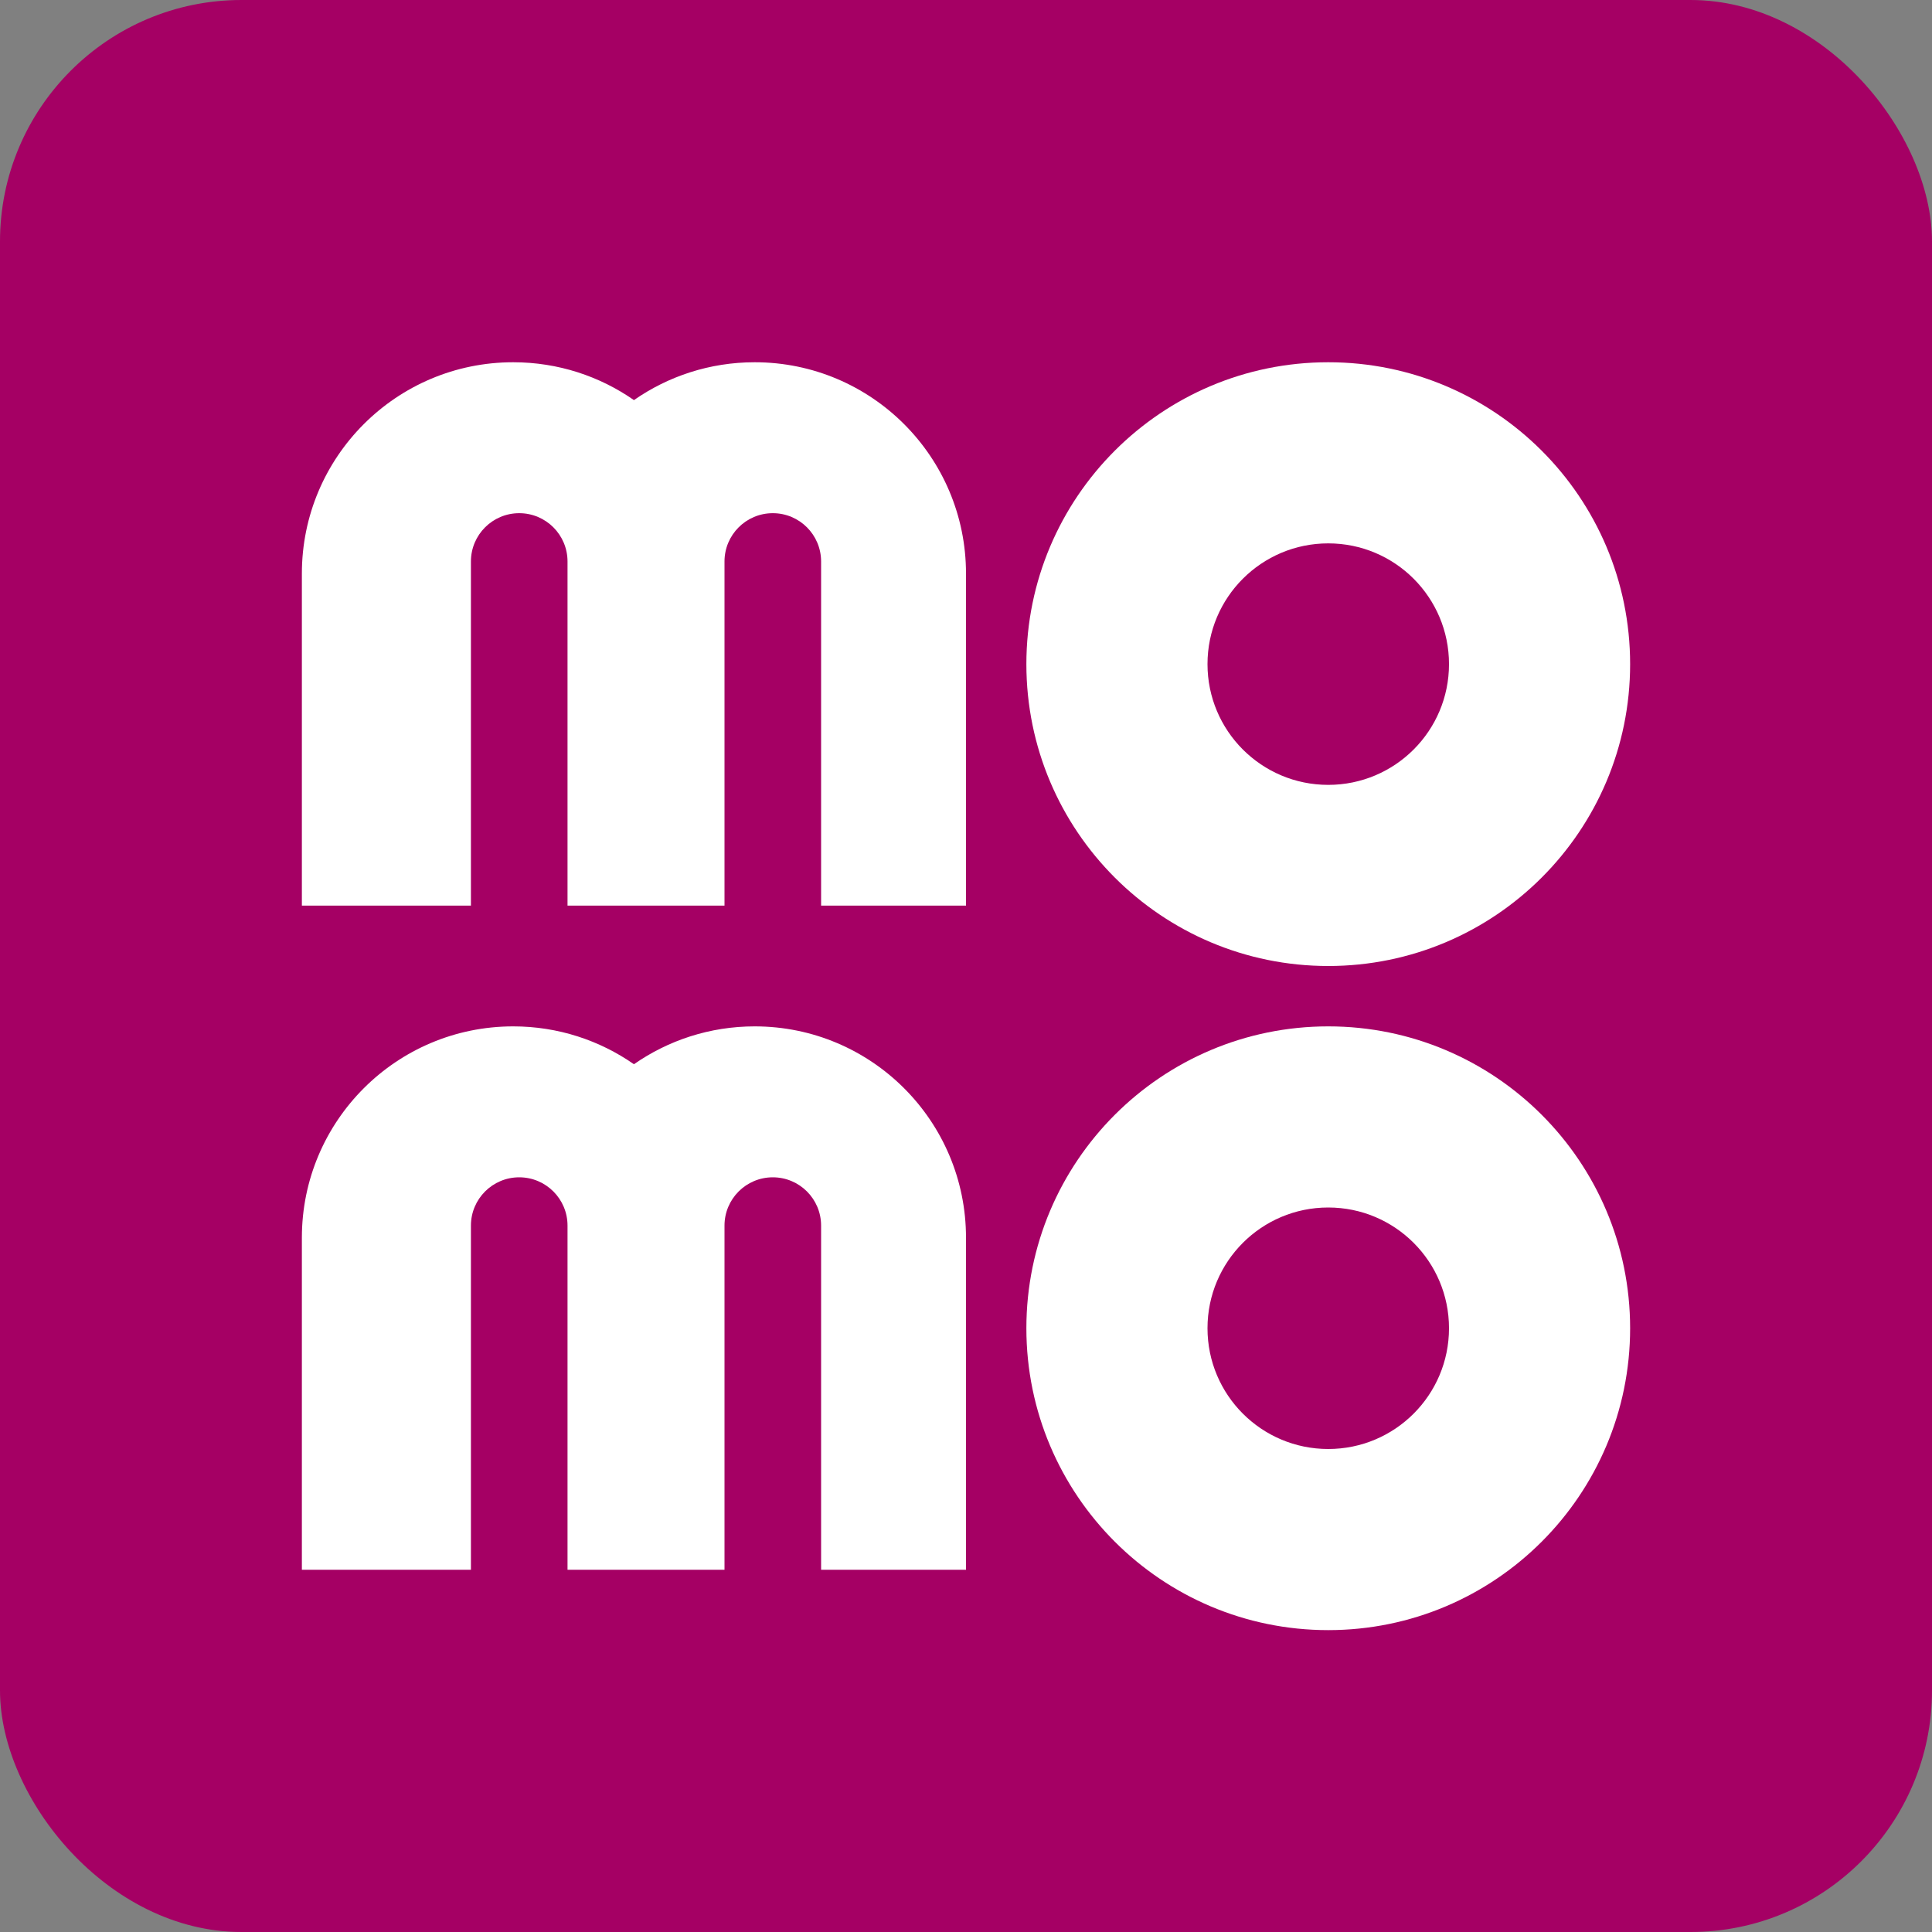 <svg width="32" height="32" viewBox="0 0 32 32" fill="none" xmlns="http://www.w3.org/2000/svg">
<rect x="0" y="0" width="32" height="32" fill="#808080" stroke="none"/>
<rect width="32" height="32" rx="4" fill="#A50064"/>
<path fill-rule="evenodd" clip-rule="evenodd" d="M22 27C24.761 27 27 24.761 27 22C27 19.239 24.761 17 22 17C19.239 17 17 19.239 17 22C17 24.761 19.239 27 22 27ZM22 24C23.105 24 24 23.105 24 22C24 20.895 23.105 20 22 20C20.895 20 20 20.895 20 22C20 23.105 20.895 24 22 24Z" fill="white"/>
<path fill-rule="evenodd" clip-rule="evenodd" d="M22 16C24.761 16 27 13.761 27 11C27 8.239 24.761 6 22 6C19.239 6 17 8.239 17 11C17 13.761 19.239 16 22 16ZM22 13C23.105 13 24 12.105 24 11C24 9.895 23.105 9 22 9C20.895 9 20 9.895 20 11C20 12.105 20.895 13 22 13Z" fill="white"/>
<path fill-rule="evenodd" clip-rule="evenodd" d="M5 20.5C5 18.567 6.567 17 8.5 17C9.244 17 9.933 17.232 10.5 17.627C11.067 17.232 11.756 17 12.5 17C14.433 17 16 18.567 16 20.5V26H13.6V20.3C13.6 19.858 13.242 19.5 12.8 19.5C12.358 19.5 12 19.858 12 20.3V26H9.4V20.3C9.4 19.858 9.042 19.5 8.6 19.5C8.158 19.5 7.8 19.858 7.8 20.3V26H5V20.5Z" fill="white"/>
<path fill-rule="evenodd" clip-rule="evenodd" d="M5 9.5C5 7.567 6.567 6 8.5 6C9.244 6 9.933 6.232 10.5 6.627C11.067 6.232 11.756 6 12.5 6C14.433 6 16 7.567 16 9.5V15H13.6V9.3C13.6 8.858 13.242 8.5 12.8 8.5C12.358 8.5 12 8.858 12 9.3V15H9.4V9.3C9.4 8.858 9.042 8.5 8.6 8.5C8.158 8.5 7.8 8.858 7.8 9.3V15H5V9.5Z" fill="white"/>
</svg>
